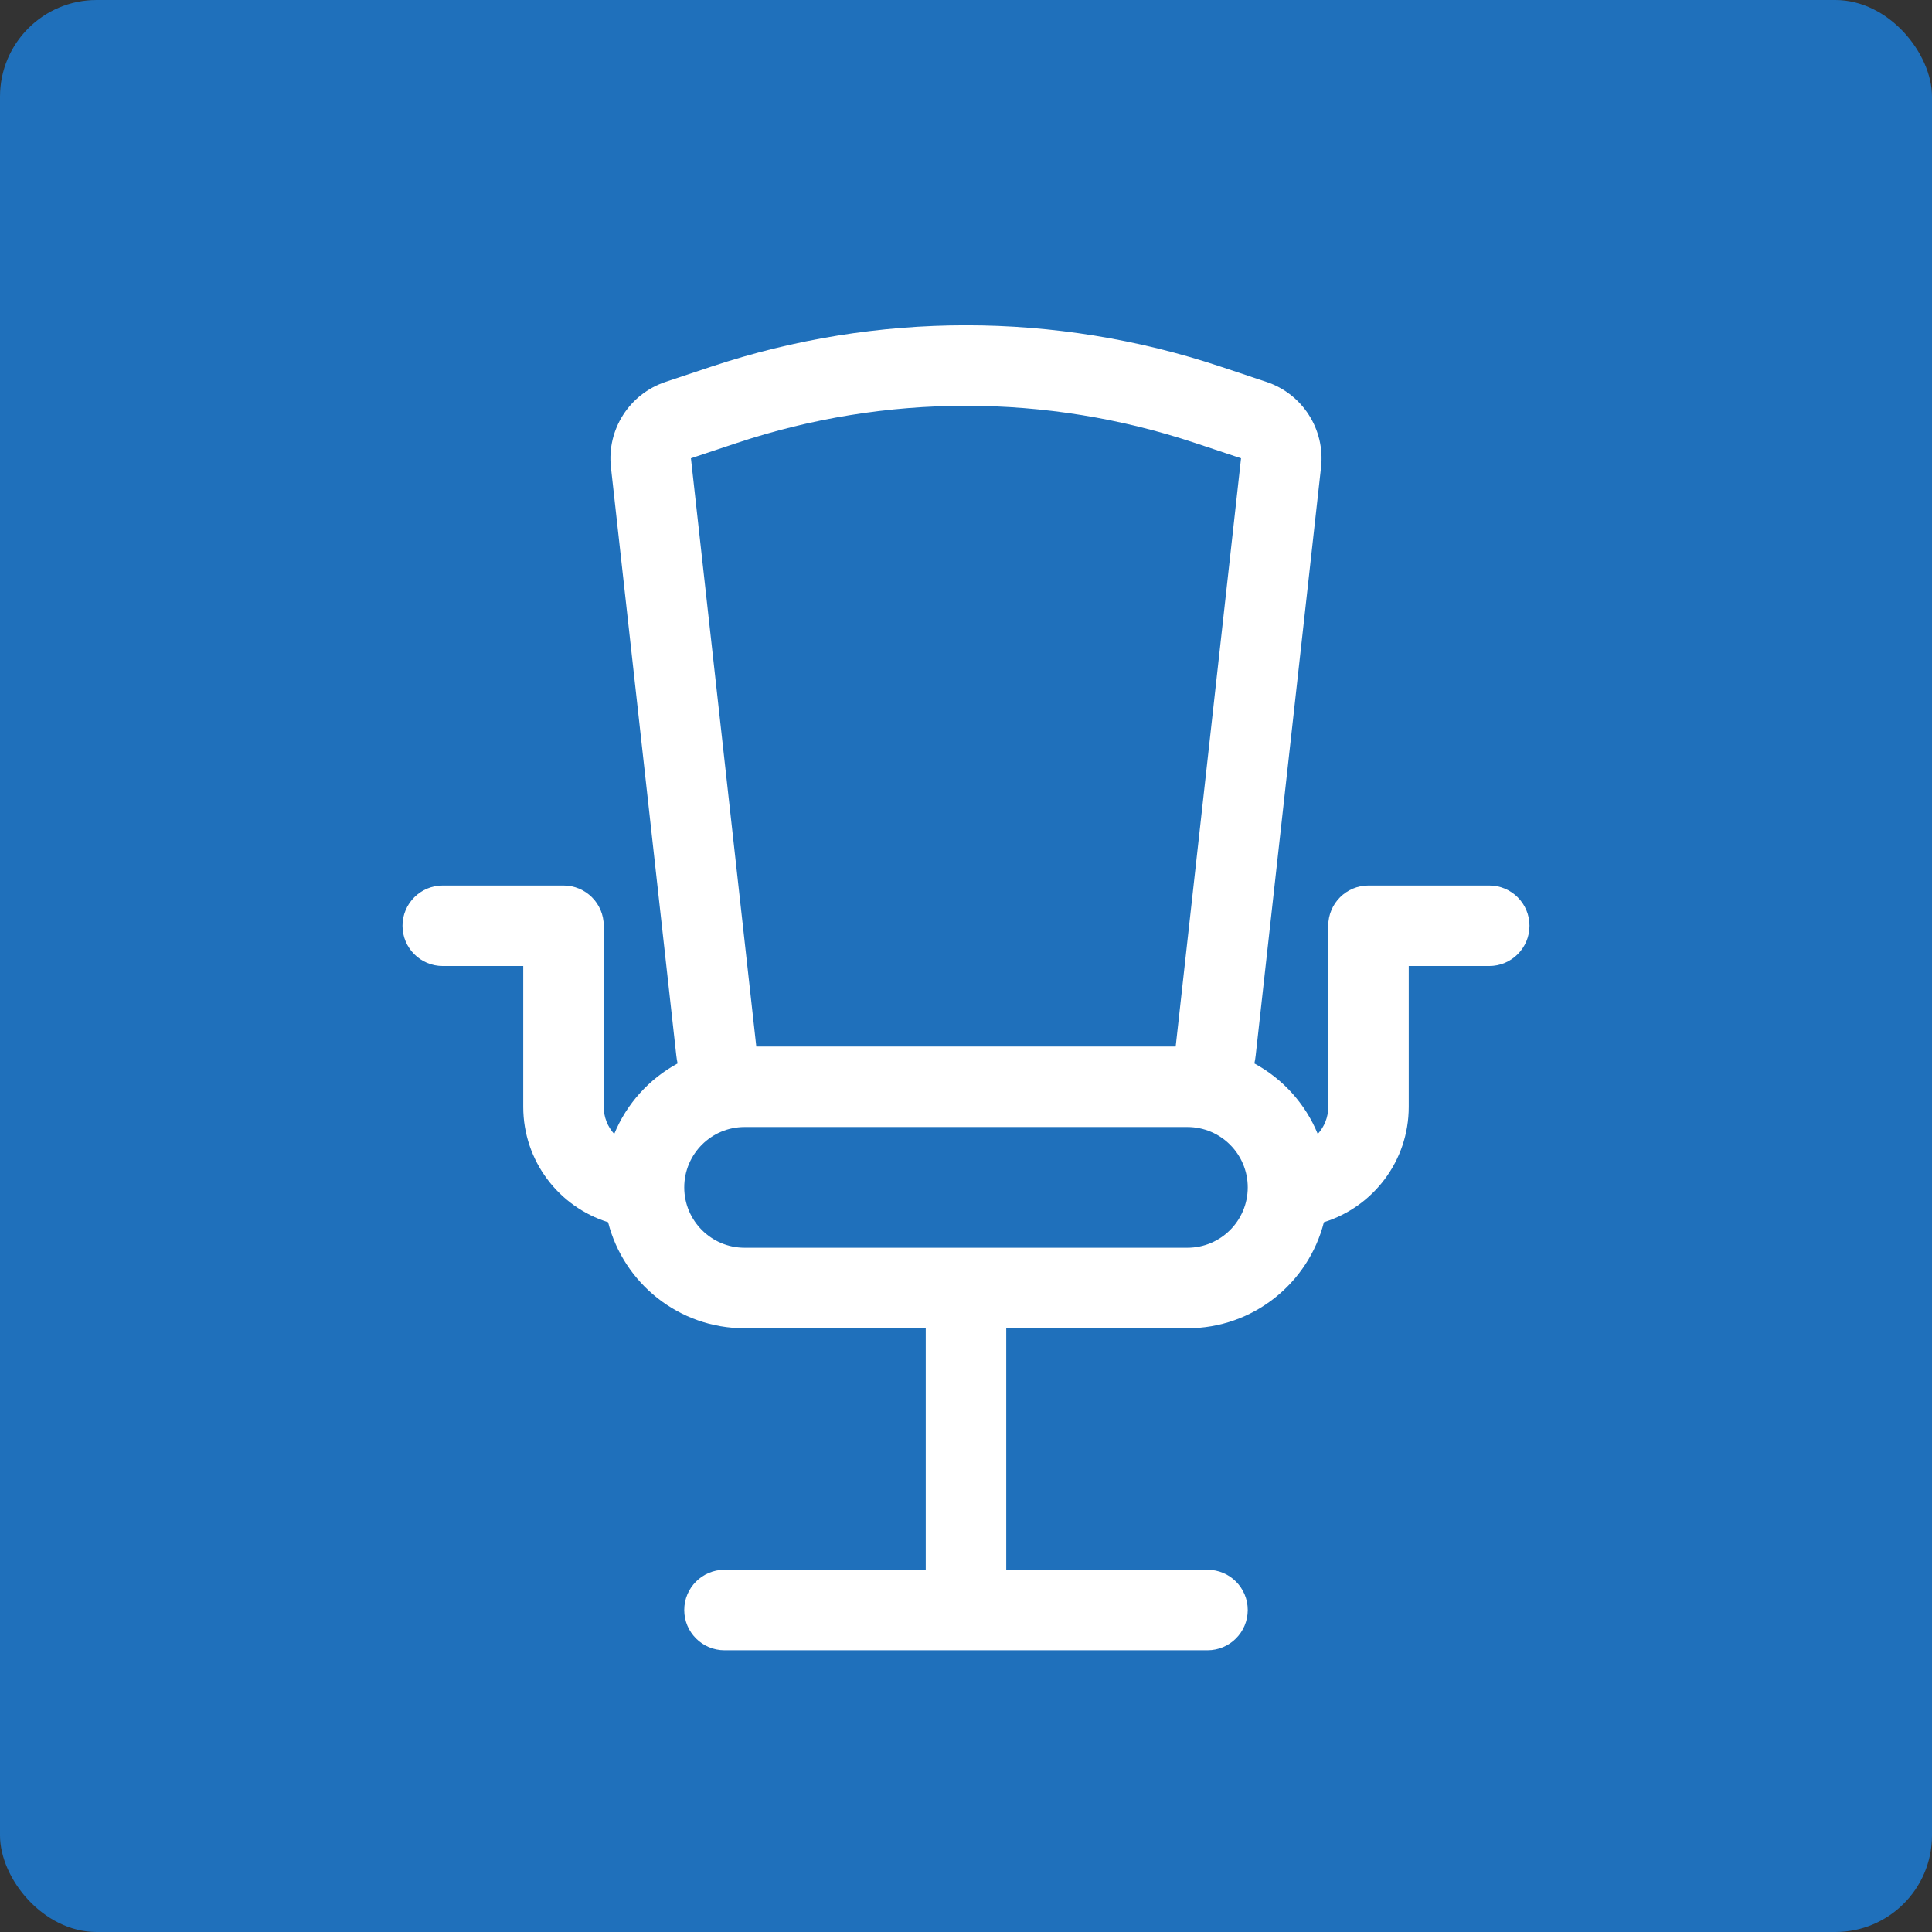 <svg width="160" height="160" viewBox="0 0 160 160" fill="none" xmlns="http://www.w3.org/2000/svg">
<rect x="0" y="0" width="160" height="160" fill="#333333" stroke="none"/>
<rect width="160" height="160" rx="8" fill="#1F70BB"/>
<path fill-rule="evenodd" clip-rule="evenodd" d="M102.778 37.954L97.365 86.667L62.633 86.667L57.22 37.954L61.025 36.686C73.341 32.58 86.657 32.58 98.973 36.686L102.778 37.954ZM56.115 88.07C56.068 87.852 56.032 87.63 56.007 87.403L50.594 38.69C50.247 35.566 52.13 32.624 55.112 31.63L58.917 30.361C72.602 25.8 87.396 25.8 101.081 30.361L104.886 31.63C107.868 32.624 109.751 35.566 109.404 38.69L103.991 87.403C103.966 87.629 103.93 87.852 103.883 88.07C106.24 89.347 108.107 91.411 109.132 93.91C109.671 93.318 110 92.531 110 91.667V76.667C110 74.826 111.492 73.334 113.333 73.334H123.333C125.174 73.334 126.666 74.826 126.666 76.667C126.666 78.508 125.174 80.001 123.333 80.001H116.666V91.667C116.666 96.154 113.711 99.951 109.641 101.218C108.357 106.266 103.781 110.001 98.333 110.001H83.333V130.001H100C101.841 130.001 103.333 131.493 103.333 133.334C103.333 135.175 101.841 136.667 100 136.667H80H60C58.159 136.667 56.666 135.175 56.666 133.334C56.666 131.493 58.159 130.001 60 130.001H76.666V110.001H61.666C56.218 110.001 51.642 106.266 50.359 101.218C46.288 99.951 43.333 96.154 43.333 91.667V80.001H36.666C34.825 80.001 33.333 78.508 33.333 76.667C33.333 74.826 34.825 73.334 36.666 73.334H46.666C48.507 73.334 50 74.826 50 76.667V91.667C50 92.531 50.328 93.318 50.867 93.91C51.892 91.412 53.759 89.347 56.115 88.07ZM62.623 93.334H61.666C58.905 93.334 56.666 95.573 56.666 98.334C56.666 101.095 58.905 103.334 61.666 103.334H98.333C101.094 103.334 103.333 101.095 103.333 98.334C103.333 95.573 101.094 93.334 98.333 93.334H97.375L97.365 93.334H62.633L62.623 93.334Z" fill="white"/>
</svg>
